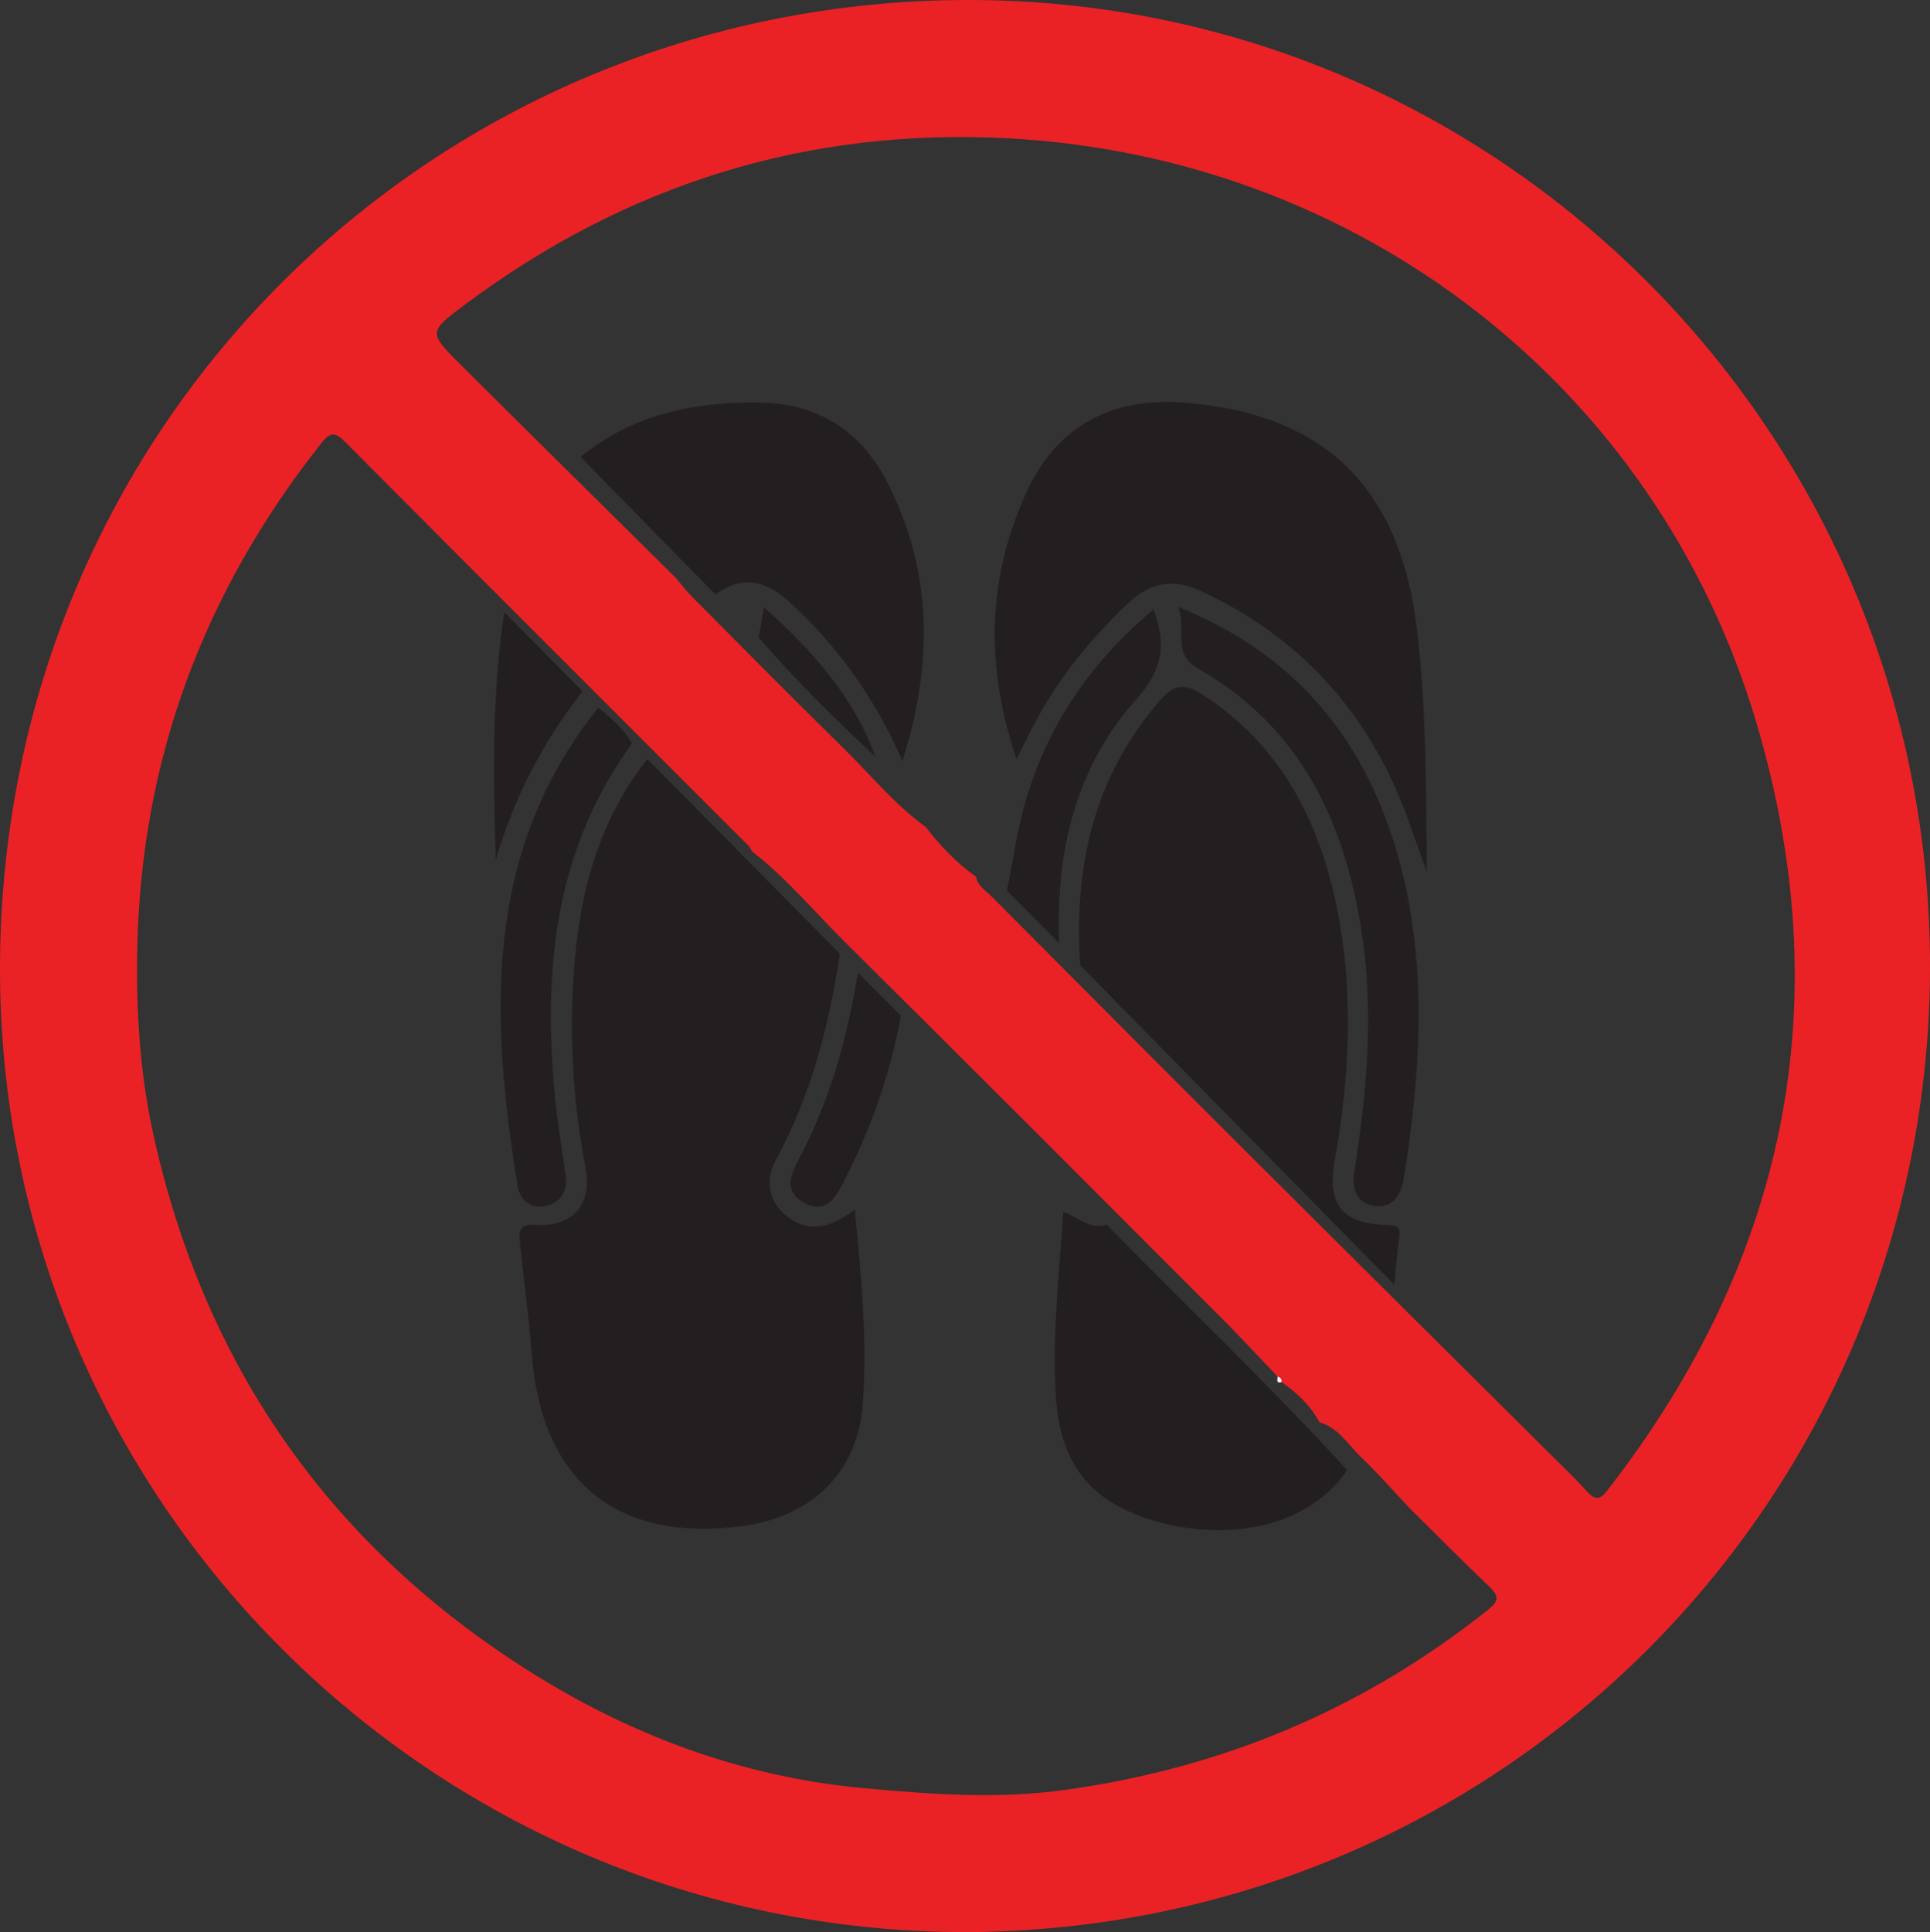 <?xml version="1.0" encoding="UTF-8"?>
<svg id="Layer_2" data-name="Layer 2" xmlns="http://www.w3.org/2000/svg" viewBox="0 0 426.98 427.34">
  <rect x="0" y="0" width="426.98" height="427.34" fill="#333333" stroke="none"/>
  <defs>
    <style>
      .cls-1 {
        fill: #fefdfd;
      }

      .cls-2 {
        fill: #ea2225;
      }

      .cls-3 {
        fill: #231f20;
      }
    </style>
  </defs>
  <g id="Layer_1-2" data-name="Layer 1">
    <g>
      <path class="cls-2" d="M213.76,427.34C95.72,427.36-.33,331.75,0,213.79,.33,93.42,96.39,.29,213.73,0c117.98-.29,213.7,95.94,213.25,214.5-.45,117.22-94.57,212.28-213.22,212.85Zm69.72-121.64c.14-.7-.22-1.06-.85-1.23-4.01-4.2-7.94-8.49-12.05-12.6-27.83-27.85-55.63-55.74-83.59-83.45-6.81-6.75-12.97-14.19-20.6-20.1-.26-.42-.45-.92-.8-1.26-29.78-29.78-59.59-59.52-89.3-89.38-2.38-2.39-3.43-1.9-5.28,.44-25.88,32.72-39.8,69.78-40.64,111.6-.28,13.95,.57,27.8,3.61,41.47,11.17,50.31,38.3,89.63,81.59,117.49,23.06,14.84,48.28,24.37,75.78,26.86,14.78,1.33,29.43,2.43,44.48,.33,34.97-4.89,66.02-17.99,93.52-39.93,2.33-1.86,2.24-3,.18-4.96-6.02-5.74-11.86-11.66-17.78-17.5-3.5-3.72-6.86-7.59-10.56-11.1-2.92-2.77-5.02-6.59-9.27-7.79-2.03-3.77-5.04-6.61-8.54-8.99l.09,.1Zm-67.55-111.77c.34,2,2.06,2.96,3.31,4.22,18.76,18.84,37.51,37.69,56.33,56.46,22.24,22.18,44.54,44.29,66.81,66.43,2.94,2.95,5.99,5.8,8.77,8.89,1.92,2.14,3.01,1.59,4.56-.42,39.65-51.08,51.24-107.98,32.81-169.84-22.12-74.25-87.86-124.89-165.34-129.07-44.52-2.4-84.6,10.13-120.3,36.76-8.09,6.03-8.1,6.19-1.19,13.08,15.9,15.84,31.89,31.6,47.84,47.39,1.18,1.38,2.26,2.85,3.54,4.13,11.13,11.19,22.22,22.43,33.49,33.48,6.02,5.9,11.36,12.52,18.27,17.5,3.2,4.16,6.79,7.93,11.1,10.98Z"/>
      <path class="cls-1" d="M283.48,305.71c-1.29,.29-.78-.67-.85-1.23,.63,.17,.99,.53,.85,1.23Z"/>
      <path class="cls-3" d="M185.81,210.95c-2.38,15.98-6.43,31.41-14.22,45.74-2.3,4.24-1.64,8.85,2.19,12.05,5,4.18,10.17,2.82,15.32-1.22,1.45,14.76,2.83,28.99,1.75,43.25-1.12,14.85-11.22,24.68-26.47,26.75-27.8,3.77-44.51-9.82-46.71-37.8-.64-8.14-1.71-16.25-2.6-24.37-.3-2.81-.61-4.72,3.77-4.45,8,.49,12.24-4.67,10.68-12.77-2.91-15.1-3.67-30.3-2.37-45.55,1.38-16.24,5.68-31.6,16.08-44.69,14.19,14.35,28.38,28.7,42.57,43.06Zm122.66,73.24c.35-3.5,.59-7.02,1.1-10.5,.36-2.51-.6-2.69-2.86-2.76-10.01-.33-13.16-4.66-11.41-14.41,3.3-18.38,4.2-36.92,.55-55.3-3.85-19.36-12.3-36.12-29.53-47.42-4.11-2.69-6.44-2.65-9.8,1.24-14.65,16.94-18.98,36.8-17.54,58.47,23.17,23.56,46.33,47.11,69.5,70.67ZM158.27,131.49c6.06-4.48,11.34-2.98,16.53,1.79,10.51,9.66,18.67,20.99,24.86,35.02,6.89-21.85,6.65-42.09-3.42-61.72-5.73-11.17-15.18-17.23-27.56-17.51-14.55-.33-28.51,2.36-40.23,12.01,9.94,10.13,19.87,20.27,29.81,30.4Zm86.59,139.39c-3.69,1.17-6.37-1.69-9.62-2.84-.93,13.65-2.41,26.83-1.7,40.09,.5,9.35,3.14,17.89,11.3,23.46,12.45,8.51,40.48,11.79,53.21-6.38-17.06-18.77-35.48-36.2-53.19-54.33Zm-112.51-114.36c-25.56,31.95-23.85,68.54-17.84,105.79,.49,3.06,3.01,5.26,6.32,4.4,3.31-.86,4.87-3.34,4.28-7.1-1.03-6.53-2.01-13.08-2.57-19.66-2.27-26.99,.71-52.83,17.29-75.53-1.9-3.19-4.6-5.62-7.47-7.9Zm101.98,52.08c-.82-20.1,3.56-38.87,17.15-54.05,5.71-6.38,6.64-12,3.72-19.75-13.67,11.42-23.29,25.3-28.25,42.2-1.91,6.51-2.82,13.32-4.19,20,3.86,3.87,7.71,7.74,11.57,11.61Zm-44.53,6.5c-2.36,14.59-6.28,28.69-13.33,41.79-1.82,3.38-2.83,6.72,1.32,9.08,4.71,2.67,6.9-.74,8.67-4.18,6.06-11.75,10.49-24.08,12.84-37.13-3.17-3.19-6.33-6.37-9.5-9.56Zm-78.23-79.66c-2.78,18.17-2.43,36.45-1.9,54.85,4-13.78,10.43-26.18,19.2-37.38-5.77-5.83-11.53-11.65-17.3-17.48Zm82.11,31.97c-4.78-13.25-13.75-23.28-24.66-33.11-.53,2.99-.85,4.83-1.18,6.67,8.03,9.38,16.85,17.99,25.84,26.43Zm33.83-4.7c5.38-11.07,12.87-20.53,21.76-29,5.05-4.81,9.94-6.02,16.69-2.86,20.14,9.43,34.44,24.26,43.23,44.52,2.3,5.31,4.03,10.87,6.48,17.56-.19-18.88-.11-36.34-2.19-53.75-3.77-31.49-20.52-47.88-52.04-50.16-15.74-1.14-27.72,5.45-34.3,19.73-8.76,19.02-9.22,38.56-2.27,59.15,1.1-2.14,1.9-3.65,2.65-5.19Zm37.4-14.9c22.9,12.99,32.72,34.11,36.44,59.07,2.62,17.54,1.01,34.88-1.74,52.19-.63,3.99,.51,6.93,4.29,7.64,4,.75,6.04-2.25,6.62-5.85,3.57-22.19,5.19-44.47,.03-66.59-6.56-28.1-22.27-49-50.01-60.07,2.17,4.36-1.51,10.26,4.37,13.6Z"/>
    </g>
  </g>
</svg>